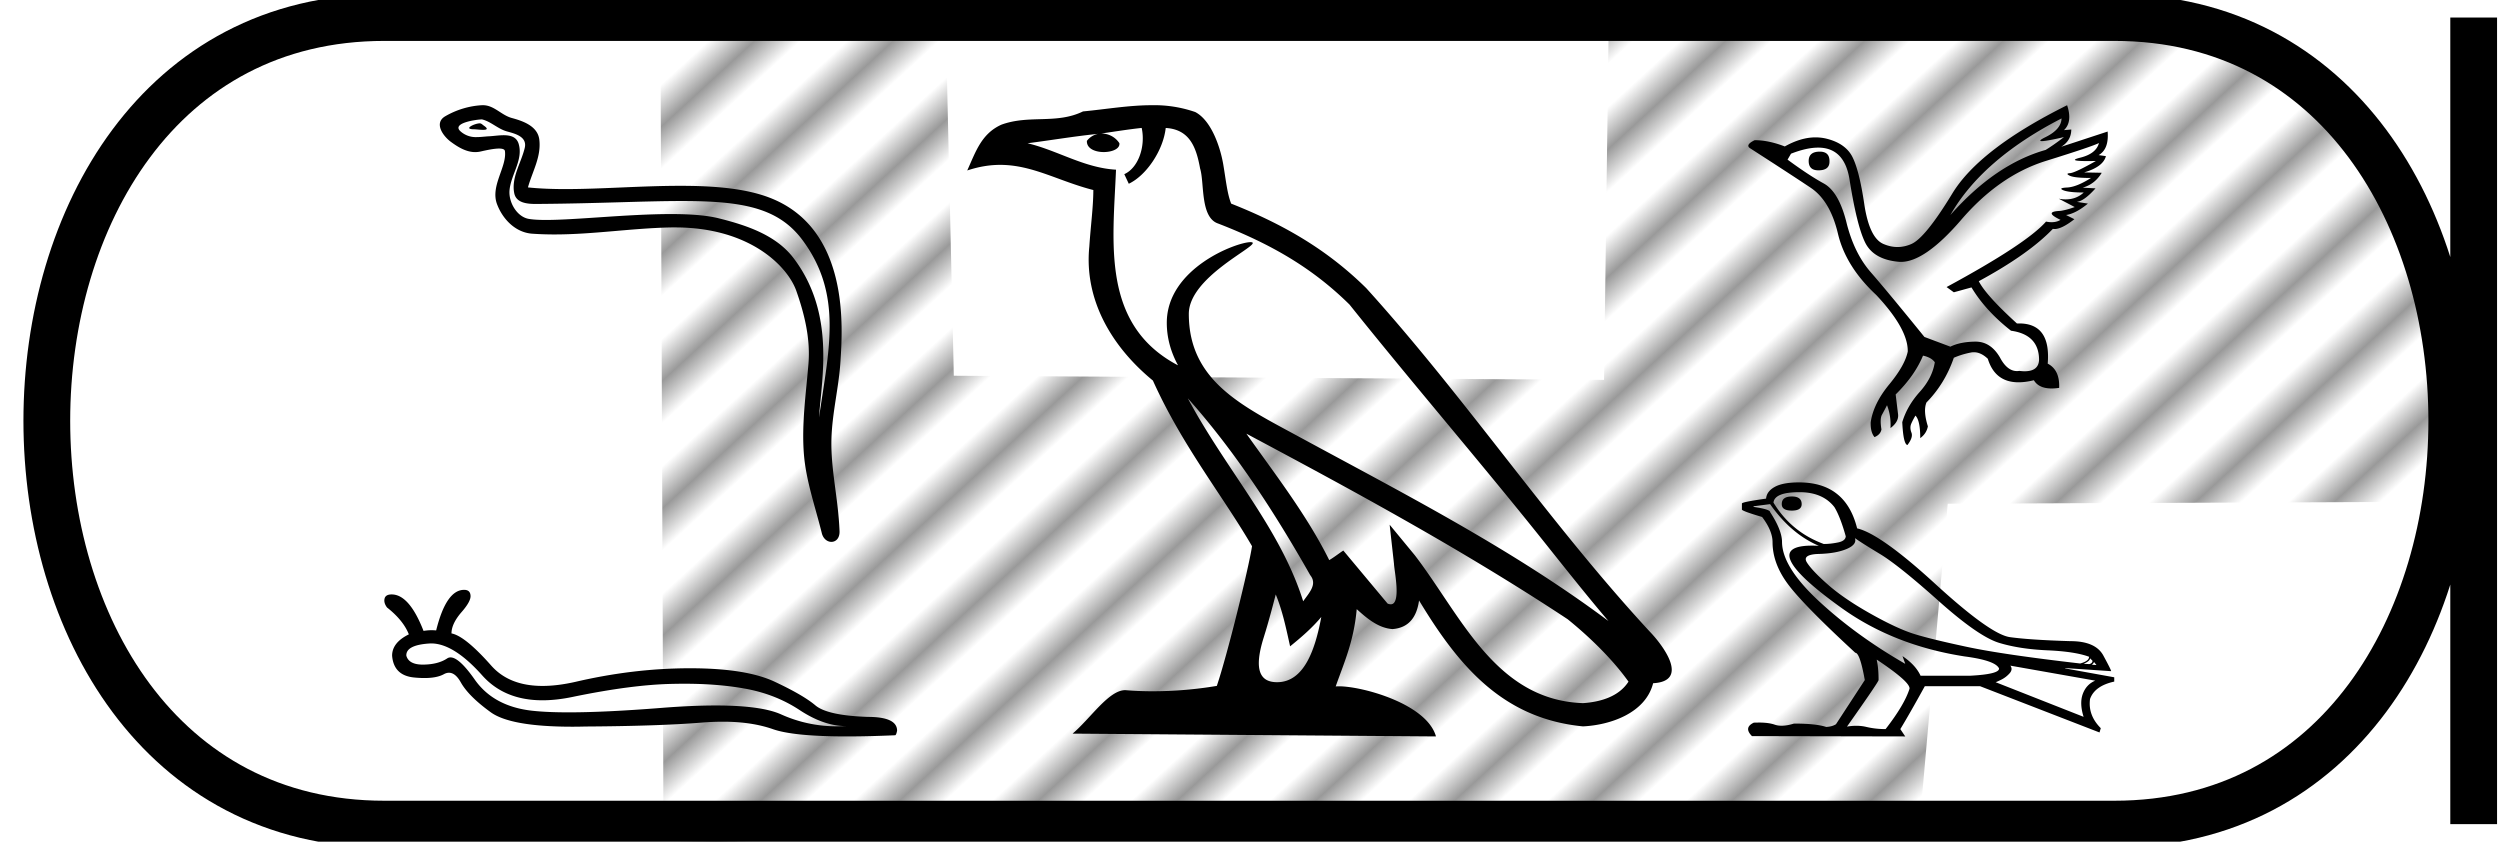 <svg width="53.467" height="18" xmlns:xlink="http://www.w3.org/1999/xlink" xmlns="http://www.w3.org/2000/svg"><defs><pattern xlink:href="#a" id="b" patternTransform="matrix(.453 .493 -5.869 5.395 -3.712 -.437)"/><pattern patternUnits="userSpaceOnUse" width="3" height="1" patternTransform="scale(10)" id="a"><path d="M0-.5h1v2H0z"/></pattern></defs><path d="M20.225.471l-6.1.116.066 17.45 26.885-.655.58-6.609 10.927-.044c.05-6.165-2.97-10.05-7.366-10.354L34.405.524l-.1 7.6-13.906-.088z" opacity=".401" fill="url(#b)"/><path d="M10.26 2.638c-.107 0-.368.126-.123.127.04 0 .128.012.194.012.078 0 .123-.017.015-.091-.026-.018-.05-.047-.083-.048h-.003zm.04-.084h.01c.188.044.337.203.533.257.165.046.436.108.38.35-.076.322-.292.634-.225.971.043.211.278.23.469.23l.09-.001c1.242-.01 2.229-.062 3.02-.062 1.298 0 2.071.14 2.589.84.858 1.161.564 2.323.35 3.788.06-.864.347-2.227-.542-3.404-.375-.497-1.012-.706-1.598-.853-.269-.068-.628-.092-1.025-.092-.915 0-2.028.126-2.675.126-.154 0-.281-.007-.374-.024-.249-.048-.427-.355-.405-.61.03-.338.296-.651.196-.992-.045-.152-.177-.186-.321-.186-.103 0-.212.017-.3.022-.093.004-.185.018-.275.018a.488.488 0 01-.346-.121c-.21-.186.365-.257.45-.257zm.03-.304h-.02c-.274.014-.55.098-.787.236-.248.144-.049.423.119.547.154.113.328.22.522.22a.531.531 0 00.115-.013c.099-.022.274-.063.393-.063.07 0 .122.014.127.055.044.336-.314.744-.17 1.132.119.318.39.608.753.634.159.011.317.016.476.016.835 0 1.666-.135 2.502-.15h.08c1.6 0 2.406.836 2.59 1.355.177.503.305 1.03.26 1.566-.054.644-.149 1.294-.096 1.94.047.568.244 1.12.38 1.671.03.129.122.193.207.193.094 0 .18-.077.174-.23-.028-.711-.191-1.319-.173-1.974.016-.564.16-1.106.194-1.671.039-.655.22-2.862-1.567-3.505-.514-.185-1.166-.235-1.858-.235-.819 0-1.692.07-2.456.07-.286 0-.557-.01-.804-.036.099-.351.287-.657.243-1.022-.035-.29-.35-.398-.59-.463-.225-.062-.377-.273-.615-.273zM9.221 13.761q.484 0 1.097.689.474.527 1.283.527.297 0 .64-.071 1.28-.265 2.148-.28.124-.003.243-.003.714 0 1.278.101.657.113 1.182.456.525.349 1 .349-.096.005-.19.005-.63 0-1.198-.256-.424-.19-1.399-.19-.512 0-1.176.053-1.195.094-1.966.094-.472 0-.785-.035-.824-.093-1.226-.667-.332-.473-.517-.473-.04 0-.072.022-.191.127-.505.132h-.015q-.3 0-.353-.191-.01-.226.486-.26.022-.002.045-.002zm.705-1.146q-.383 0-.598.868-.048-.005-.098-.005-.083 0-.172.015-.304-.78-.682-.78-.132 0-.152.093-.02.089.054.187.348.274.466.574-.358.176-.358.456.034.422.466.466.121.012.225.012.264 0 .412-.08.058-.033.113-.033.139 0 .255.209.167.294.633.632.424.313 1.751.313.133 0 .275-.004 1.579-.01 2.481-.083.242-.02.464-.02.609 0 1.062.157.441.158 1.588.158.46 0 1.031-.025.025 0 .044-.098 0-.295-.628-.295-.858-.029-1.118-.245-.26-.22-.868-.505-.613-.29-1.815-.29t-2.447.29q-.387.088-.707.088-.713 0-1.098-.436-.56-.633-.849-.687 0-.206.211-.451.211-.24.196-.363-.01-.118-.137-.118zM25.404 8.519c1.02 1.145 1.864 2.453 2.617 3.781.158.195-.02.374-.15.559-.496-1.575-1.637-2.79-2.467-4.34zm-.987-5.783c.086.396-.071.854-.372.989l.096.205c.376-.178.737-.713.79-1.193.514.03.654.417.735.865.096.307-.002 1.05.387 1.179 1.146.444 2.023.957 2.81 1.734 1.358 1.698 2.777 3.342 4.135 5.042.527.662 1.01 1.268 1.402 1.725-2.063-1.542-4.367-2.72-6.627-3.946-1.201-.652-2.348-1.186-2.348-2.623 0-.773 1.425-1.42 1.366-1.521-.005-.01-.022-.013-.048-.013-.292 0-1.789.555-1.789 1.725 0 .324.087.625.238.905h-.007c-1.641-.87-1.38-2.63-1.317-4.18-.682-.038-1.244-.41-1.892-.565.503-.065 1.004-.15 1.507-.201a.4.4 0 00-.238.15c-.008.166.179.239.36.239.179 0 .352-.07.335-.19a.457.457 0 00-.39-.206c.25-.036.584-.09.867-.12zm2.867 9.977c.147.357.224.736.307 1.11.239-.193.47-.392.667-.628-.128.694-.366 1.395-.945 1.395-.35 0-.512-.237-.287-.954.105-.338.19-.66.258-.923zm-.628-3.438c2.34 1.247 4.658 2.506 6.872 3.969.521.422.986.893 1.3 1.334-.208.324-.606.435-.973.46-1.873-.066-2.607-1.872-3.596-3.162l-.539-.654.093.838c.006.15.16.864-.07.864a.17.17 0 01-.067-.016l-.947-1.134c-.101.067-.196.143-.301.205-.47-.95-1.157-1.836-1.772-2.704zm-2.02-7.025c-.492 0-.996.088-1.474.133-.57.278-1.147.066-1.744.283-.432.194-.553.587-.732.98.255-.085.486-.12.704-.12.697 0 1.257.351 1.993.538-.001.37-.059.788-.086 1.21-.115 1.145.488 2.15 1.36 2.865.625 1.39 1.489 2.457 2.12 3.542-.075.488-.53 2.327-.753 2.988a8.341 8.341 0 01-1.365.115 7.003 7.003 0 01-.593-.024c-.354 0-.744.606-1.127.93l7.772.06c-.198-.7-1.58-1.072-2.07-1.072a.685.685 0 00-.075.003c.173-.495.389-.96.45-1.653.217.195.46.404.764.426.371-.028.522-.281.569-.612.84 1.39 1.781 2.526 3.506 2.693.596-.029 1.34-.29 1.5-.923.79-.044.21-.815-.083-1.116-2.151-2.33-3.927-4.988-6.053-7.334-.819-.808-1.743-1.354-2.888-1.807-.085-.21-.113-.507-.169-.835-.06-.357-.25-.942-.6-1.124a2.667 2.667 0 00-.926-.146zM38.92 3.243q-.238 0-.238.2t.208.2q.237 0 .237-.185.007-.215-.208-.215zm5.17-.711q-.007.237-.348.403-.168.083-.072.083.098 0 .472-.086-.222.17-.392.274-1.074.303-2.038 1.393.682-1.193 2.379-2.067zm.8.526q-.059.23-.4.314-.29.073.157.073l.177-.002q-.444.252-.552.26-.107.007-.007.055.1.048.455.048-.303.192-.507.204-.204.01-.085.059.118.048.437.048-.159.147-.387.147-.07 0-.147-.014l.341.178q-.163.06-.304.082-.377.014 0 .192-.079.05-.19.05-.057 0-.12-.013-.416.474-2.127 1.4l.155.112.378-.104q.297.496.845.926.593.082.6.615-.006.252-.308.252-.052 0-.114-.008-.025.004-.05.004-.212 0-.365-.292-.198-.338-.52-.338h-.006q-.326.004-.534.108l-.555-.208q-.786-.97-1.145-1.381-.36-.412-.522-1.067-.163-.656-.485-.834-.323-.177-.775-.51l.074-.127q.333-.13.58-.13.564 0 .672.686.156.985.334 1.345.178.359.707.41.028.003.056.003.516 0 1.29-.899.814-.948 1.81-1.26.997-.31 1.138-.384zm-.68-.808q-1.875.933-2.457 1.89-.581.955-.878 1.08-.146.063-.293.063-.151 0-.303-.066-.3-.13-.408-.852-.107-.722-.255-1.011-.148-.289-.56-.39-.112-.026-.229-.026-.311 0-.656.194-.348-.134-.644-.134-.215.104-.09.178.875.563 1.29.841.415.278.581.982.167.703.819 1.31.682.727.674 1.209-.06.296-.396.703-.337.408-.397.808-.007.215.082.319.126-.052.148-.163-.037-.23.011-.315.048-.086.108-.204.089.23.074.489.178-.133.163-.29l-.052-.429q.407-.4.585-.83.178.038.252.141-.052.334-.322.634t-.374.648q.022.467.11.489.127-.163.086-.267-.04-.104-.004-.189.037-.085.09-.174.103.104.103.482.133-.097.163-.252-.104-.334-.03-.511.393-.4.585-.956.17-.074.36-.111.034-.007.067-.007.153 0 .3.14.154.503.657.503.149 0 .328-.044.105.176.381.176.074 0 .16-.013.015-.385-.245-.518.072-.86-.613-.86h-.046q-.66-.6-.815-.903 1.067-.578 1.585-1.12.018.004.037.004.153 0 .423-.21l-.178-.09q.207-.03.467-.244l-.237-.037q.155-.015.4-.289l-.274-.015q.259-.074.407-.318l-.378-.008q.408-.118.467-.348l-.156-.022q.223-.126.193-.504l-.993.326q.215-.133.215-.37l-.156.014q.186-.177.067-.533zM38.322 10.618q-.216 0-.216.164 0 .138.216.138.21 0 .21-.138 0-.164-.21-.164zm.164-.092q.498 0 .747.321.124.204.242.623-.006.098-.163.131-.158.033-.308.033-.695-.256-1.075-.885.026-.223.557-.223zm1.186.983q.125.092.528.335.403.242 1.258 1.006.855.763 1.295.898.439.134 1.032.16.593.026.894.138 0 .092-.19.144-1.645-.19-2.415-.354-.77-.164-1.137-.278-.367-.115-.937-.436-.57-.321-.911-.623-.341-.301-.446-.472-.105-.17.259-.18.364-.01.59-.105.226-.095.18-.233zm5.027 2.57l.053.052q0 .053-.066.072l-.124-.006q.137-.06.137-.118zm.085.078l.053.066-.099-.007q.04-.032.046-.059zm-6.927-3.375q.445.636 1.042.891-.076-.004-.143-.004-.48 0-.487.207 0 .328 1.118 1.128 1.117.8 2.631 1.035.656.086.735.256.013.124-.623.157h-1.055q-.105-.23-.387-.42l.059.165q-1.049-.603-1.839-1.334-.79-.73-.796-1.268 0-.256-.255-.643 0-.059-.354-.111v-.013l.354-.046zm5.138 3.454l1.816.321q-.19.079-.266.282-.075.203.017.492l-1.882-.741q.027-.007.125-.056t.174-.134q.075-.085.016-.164zm-2.851-.125q.708.472.695.617-.105.34-.512.865-.216 0-.41-.046-.103-.025-.216-.025-.097 0-.2.018.676-.957.676-.996 0-.256-.04-.433zm-1.665-3.794q-.347 0-.52.095-.175.095-.188.252-.517.072-.517.105v.13q.013.034.432.158.223.295.223.538 0 .458.334.904t1.436 1.462q.098 0 .203.583l-.616.944q-.079.052-.21.059-.216-.072-.688-.072-.15.046-.266.046-.082 0-.147-.023-.127-.045-.34-.045l-.106.002q-.223.105-.04.288l3.278.007-.105-.157q.203-.335.524-.918h1.18l2.556.99.027-.092q-.276-.275-.23-.623.098-.281.518-.373v-.092l-1.049-.19v-.007l.983.066q0-.026-.167-.334t-.704-.308q-.879-.027-1.295-.086-.416-.059-1.59-1.133-1.172-1.075-1.677-1.193-.243-.983-1.239-.983z"/><path d="M8.22.375c-9.625 0-9.625 17.25 0 17.25M8.22.375h36.997M8.22 17.625h36.997M52.904.375v17.25M45.217.375c9.625 0 9.625 17.25 0 17.25" fill="none" stroke="#000"/></svg>